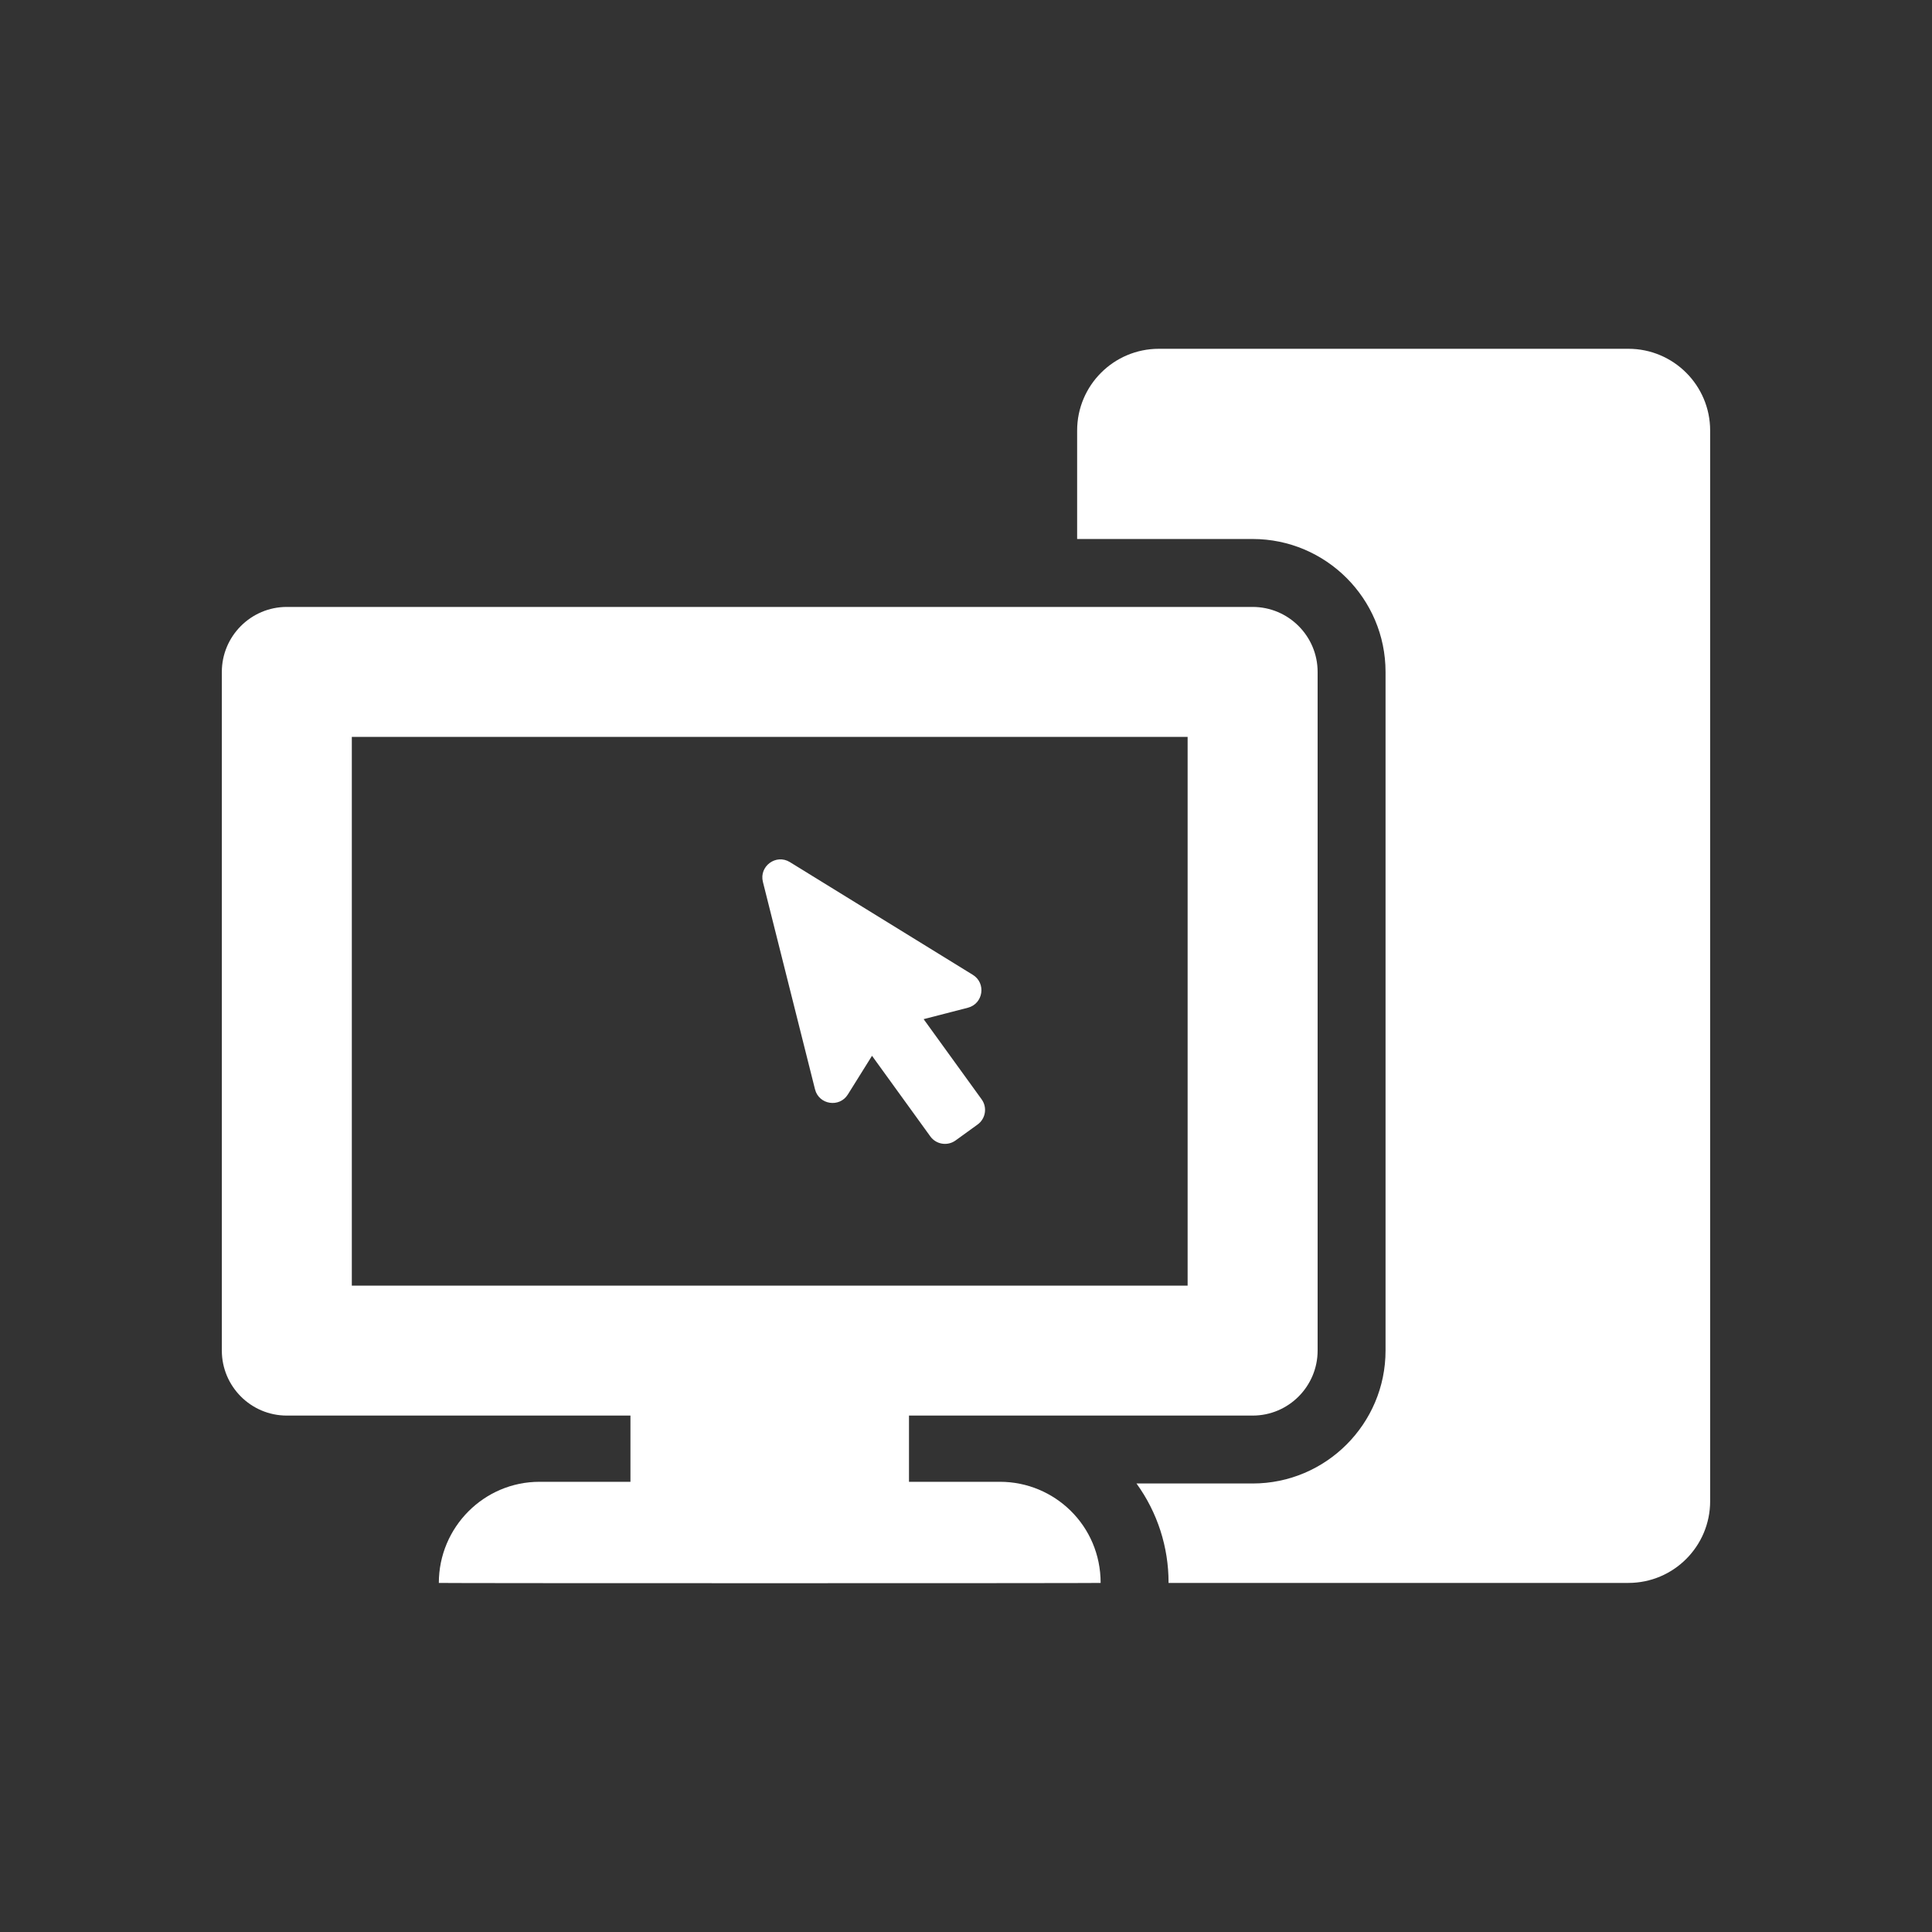 <?xml version="1.0" encoding="utf-8"?>
<!-- Generator: Adobe Illustrator 18.1.1, SVG Export Plug-In . SVG Version: 6.00 Build 0)  -->
<svg version="1.2" baseProfile="tiny" xmlns="http://www.w3.org/2000/svg" xmlns:xlink="http://www.w3.org/1999/xlink" x="0px"
	 y="0px" width="128px" height="128px" viewBox="0 0 128 128" xml:space="preserve">
<rect x="0" y="0" width="128" height="128" fill="#333333" stroke="none"/>
<g id="_x31_28px_boxes">
	<rect fill="none" width="128" height="128"/>
</g>
<g id="Production">
	<g>
		<path fill="#ffffff" d="M107.885,23.108H76.781c-2.993,0-5.418,2.426-5.418,5.418v7.184H82.99
			c4.852,0,8.806,3.947,8.806,8.806v44.964c0,4.84-3.936,8.805-8.806,8.805h-7.695
			c1.399,1.927,2.125,4.228,2.125,6.553c0,0.011-0.002,0.023-0.002,0.035h30.466c2.992,0,5.418-2.425,5.418-5.418V28.526
			C113.303,25.535,110.877,23.108,107.885,23.108z"/>
		<path fill="#ffffff" d="M72.92,104.874c0-3.807-3.063-6.701-6.666-6.701h-6.031v-4.387H82.99
			c2.396,0,4.306-1.952,4.306-4.305V44.517c0-2.372-1.93-4.306-4.306-4.306H19.003
			c-2.381,0-4.306,1.939-4.306,4.306v44.964c0,2.358,1.915,4.305,4.306,4.305h22.766v4.387h-6.028
			c-3.683,0-6.667,3.015-6.667,6.701C29.076,104.897,72.92,104.897,72.92,104.874z M23.309,85.175V48.822h55.374
			V85.175H23.309z"/>
		<path fill="#ffffff" d="M50.544,58.426l3.453,13.745c0.256,1.021,1.617,1.234,2.174,0.343l1.602-2.565l3.864,5.342
			c0.384,0.531,1.132,0.656,1.67,0.268l1.46-1.056c0.535-0.386,0.656-1.133,0.268-1.67l-3.842-5.312
			l2.933-0.757c1.021-0.264,1.222-1.626,0.329-2.177c-2.999-1.848-9.131-5.626-12.124-7.471
			C51.42,56.554,50.283,57.387,50.544,58.426z"/>
	</g>
</g>
</svg>
